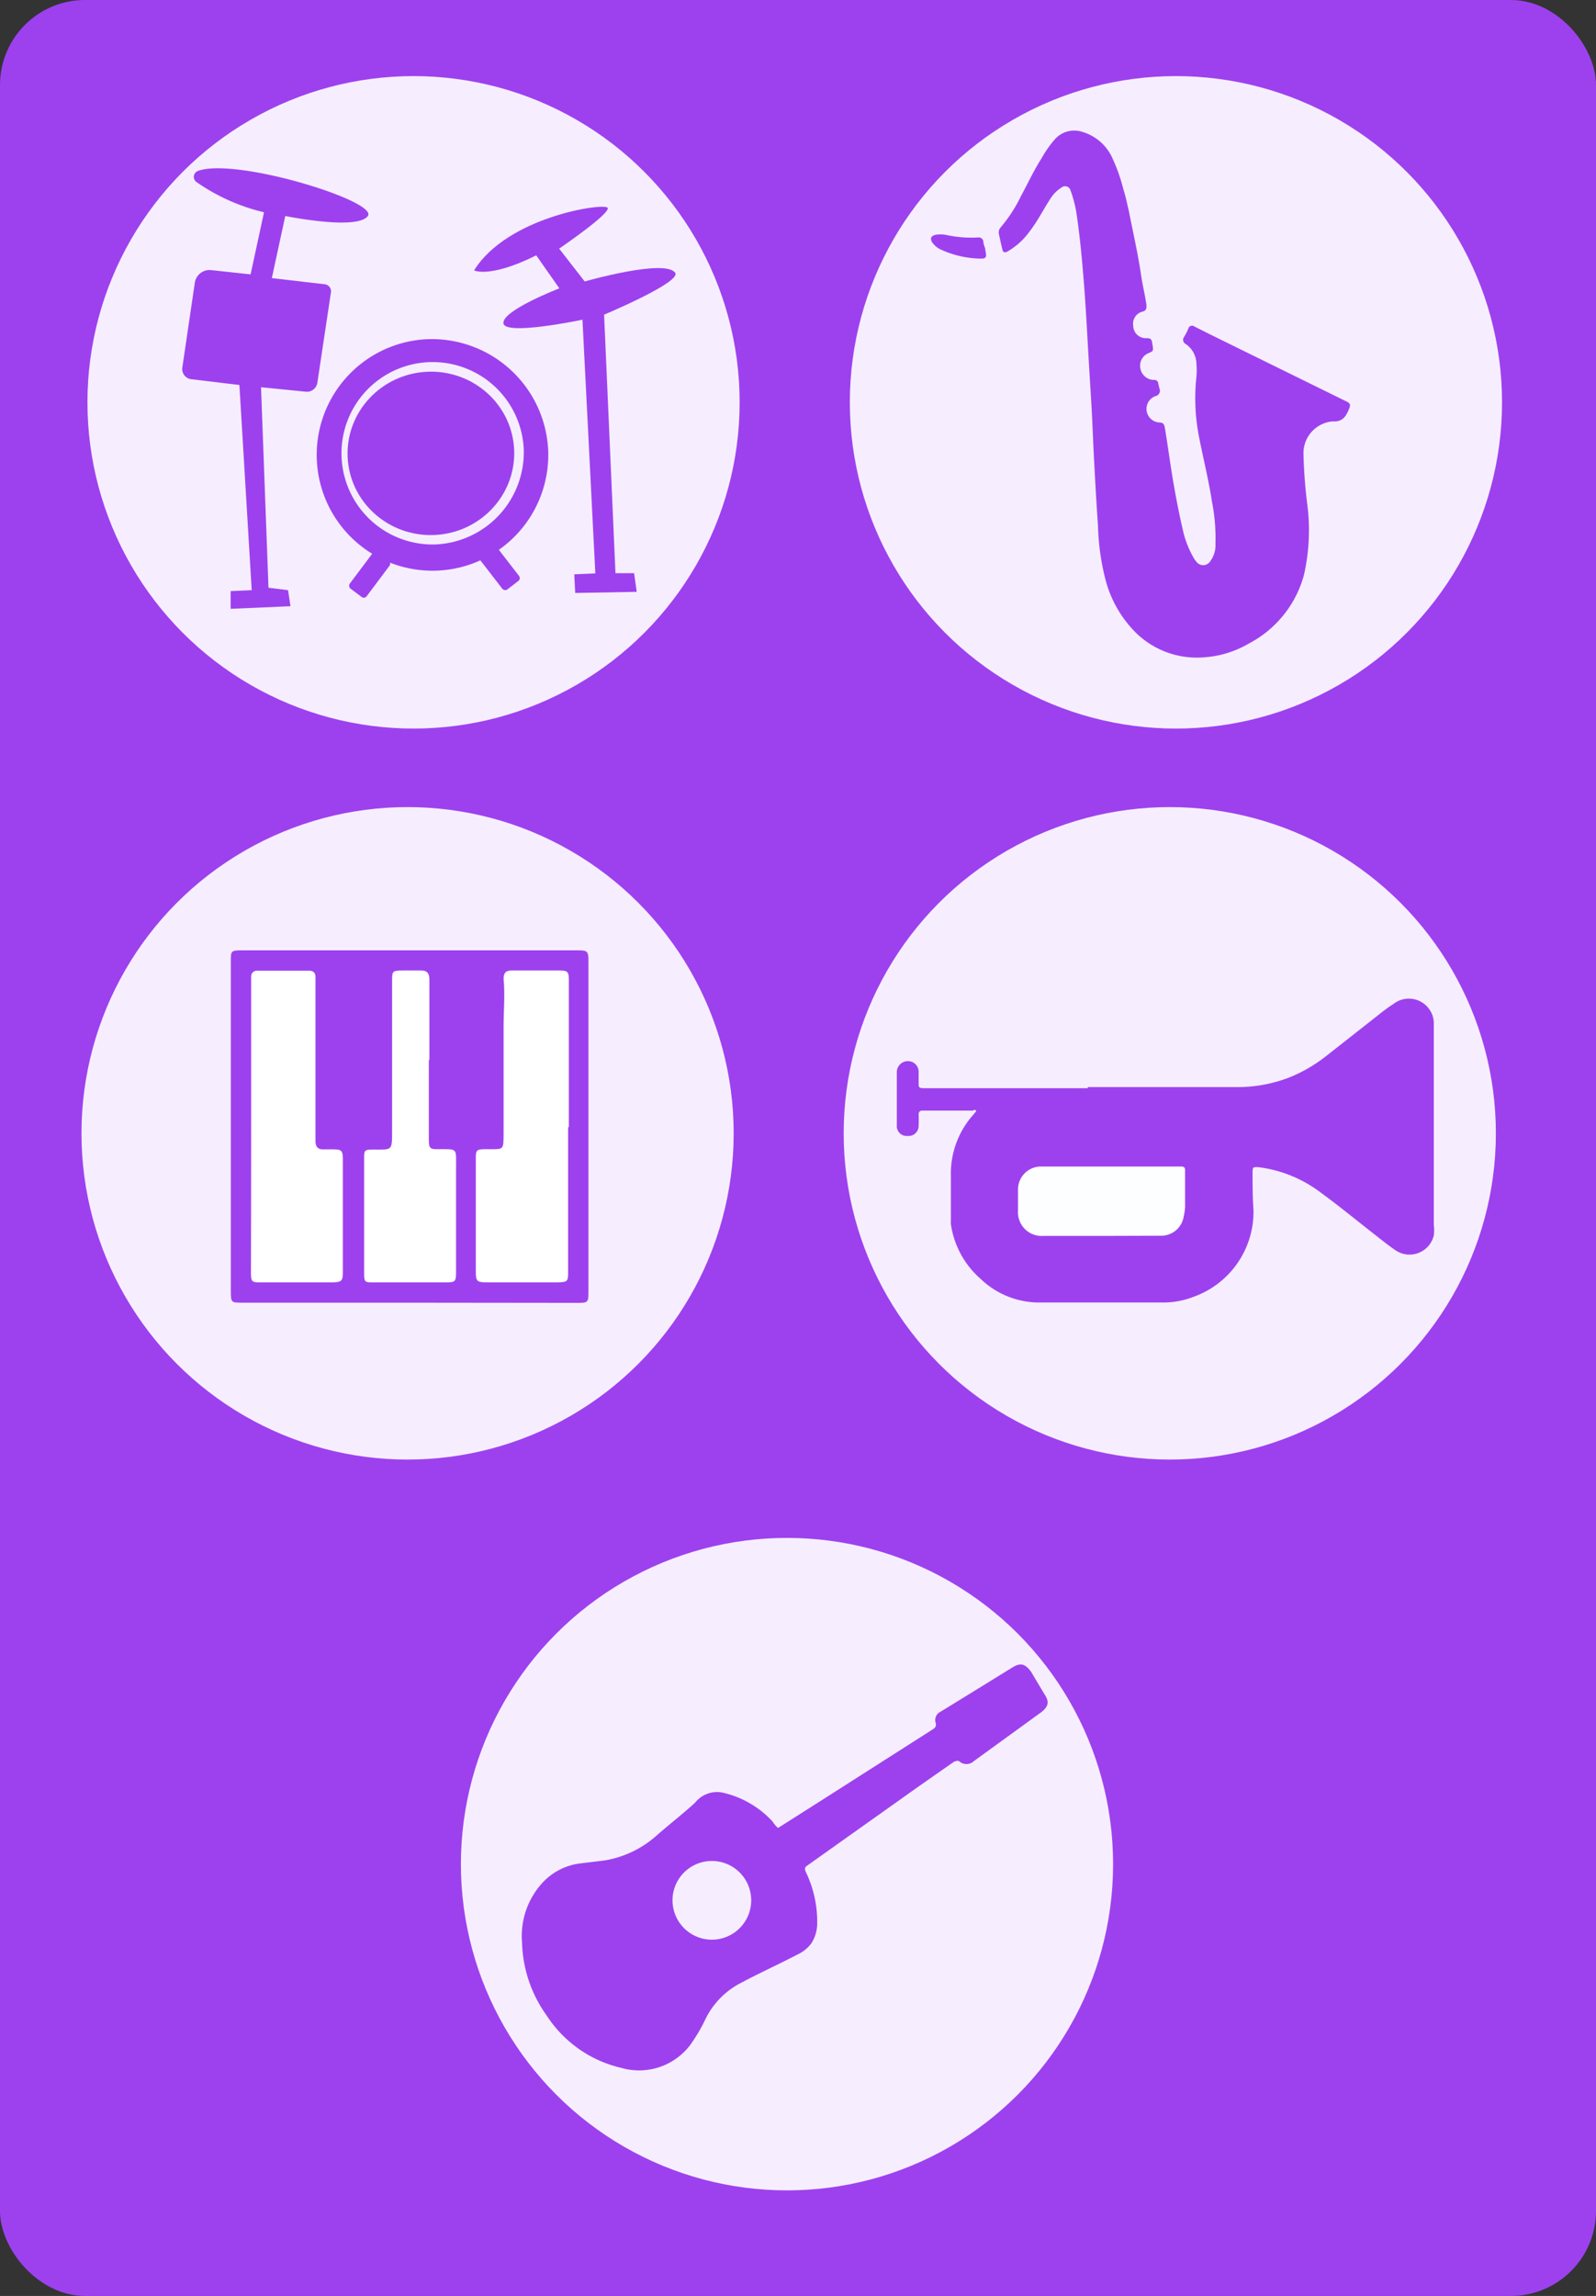 <svg id="purpleButtons" xmlns="http://www.w3.org/2000/svg" viewBox="0 0 85.6 123.09"><rect x="0" y="0" width="85.6" height="123.09" fill="#333333" stroke="none"/><defs><style>.cls-1{fill:#9d41ef;}.cls-2,.cls-4{fill:#fff;}.cls-2{opacity:0.91;}.cls-3{fill:#fdfeff;}</style></defs><rect id="blueRec1" class="cls-1" width="85.6" height="123.09" rx="4.56"/><g id="guitar"><circle id="C2" class="cls-2" cx="42.21" cy="99.94" r="17.49"/><path class="cls-1" d="M41.73,98l1.83-1.16,6.38-4.07c.18-.11.32-.19.23-.45a.5.5,0,0,1,.29-.56l2.21-1.36,1.62-1c.44-.27.68-.21,1,.21L56,90.8c.29.42.25.68-.16,1l-3.6,2.61a.58.58,0,0,1-.81,0,.4.4,0,0,0-.29.06c-.92.64-1.84,1.28-2.75,1.93L43.32,100c-.15.1-.18.17-.11.34a6.12,6.12,0,0,1,.62,2.72,2,2,0,0,1-.31,1.12,1.89,1.89,0,0,1-.62.54c-1.09.57-2.2,1.07-3.28,1.65a4.32,4.32,0,0,0-1.76,1.83,8.88,8.88,0,0,1-.86,1.46,3.44,3.44,0,0,1-3.69,1.2,6.52,6.52,0,0,1-4-2.82A7,7,0,0,1,28,104.16a4.22,4.22,0,0,1,1.13-3.26,3.31,3.31,0,0,1,2-1l1.31-.16a5.56,5.56,0,0,0,2.85-1.4c.6-.52,1.21-1,1.82-1.54.06-.06.13-.11.19-.18a1.5,1.5,0,0,1,1.56-.49,5.18,5.18,0,0,1,2.57,1.52C41.53,97.8,41.62,97.91,41.73,98Zm-5.66,3.88a2.11,2.11,0,1,0,2.1-2.11A2.11,2.11,0,0,0,36.07,101.91Z"/></g><g id="trumpet"><circle id="C1" class="cls-2" cx="62.74" cy="60.76" r="17.49"/><path class="cls-1" d="M58.34,58.28c.93,0,2,0,3,0h4.89a7.7,7.7,0,0,0,2.88-.5,8,8,0,0,0,2-1.15l2.62-2.06c.32-.25.63-.51,1-.74a1.34,1.34,0,0,1,2,.39,1.25,1.25,0,0,1,.17.66v4.79c0,2,0,4,0,6a2.18,2.18,0,0,1,0,.57,1.34,1.34,0,0,1-2.11.75c-.45-.31-.88-.67-1.31-1-.94-.74-1.86-1.49-2.83-2.19a6.94,6.94,0,0,0-3.19-1.23c-.24,0-.27,0-.28.23,0,.7,0,1.39.05,2.09A4.84,4.84,0,0,1,64,69.53a4.47,4.47,0,0,1-1.62.3c-2.24,0-4.47,0-6.71,0a4.55,4.55,0,0,1-3.09-1.28A4.8,4.8,0,0,1,51,65.63a2.64,2.64,0,0,1,0-.28v-2.3a4.73,4.73,0,0,1,1.25-3.34c0-.05.13-.09.09-.17s-.12,0-.19,0H49.49c-.16,0-.22.07-.22.22a5.86,5.86,0,0,1,0,.59.54.54,0,0,1-.59.55.53.53,0,0,1-.58-.58c0-1,0-1.89,0-2.83a.59.59,0,0,1,.57-.6.57.57,0,0,1,.6.56c0,.21,0,.42,0,.62s0,.27.27.27h8.8Z"/><path class="cls-3" d="M59.07,66.26c-1,0-2.08,0-3.12,0A1.27,1.27,0,0,1,54.6,64.9c0-.37,0-.75,0-1.12a1.23,1.23,0,0,1,1.25-1.24h7.52c.13,0,.19.06.19.18,0,.66,0,1.31,0,2a3.23,3.23,0,0,1-.08.53,1.22,1.22,0,0,1-1.24,1Z"/></g><g id="piano"><circle id="C3" class="cls-2" cx="21.86" cy="60.76" r="17.49"/><path class="cls-1" d="M21.94,69.84H13c-.59,0-.62,0-.62-.62V51.51c0-.51,0-.56.56-.56H31c.51,0,.56.05.56.57q0,8.84,0,17.68c0,.64,0,.65-.65.65Z"/><path class="cls-4" d="M30.47,60.43v7.7c0,.58,0,.61-.61.62-1.25,0-2.5,0-3.74,0-.54,0-.6-.06-.6-.57,0-2,0-4,0-6,0-.52,0-.57.55-.57,1,0,.93.09.94-.94,0-1.88,0-3.75,0-5.62,0-.86.08-1.72,0-2.58,0-.33.14-.45.46-.44H30c.44,0,.51.06.51.51v7.88Z"/><path class="cls-4" d="M13.47,60.39V52.88c0-.17,0-.34,0-.51a.31.31,0,0,1,.34-.33h2.76c.3,0,.37.19.35.43,0,.5,0,1,0,1.49,0,1.27,0,2.54,0,3.81s0,2.27,0,3.4c0,.33.15.47.47.45h.11c.93,0,.89-.06.89.89,0,1.88,0,3.75,0,5.63,0,.55-.05.6-.6.61-1.26,0-2.51,0-3.77,0-.51,0-.56,0-.56-.56Q13.47,64.29,13.47,60.39Z"/><path class="cls-4" d="M23,56.84v4.24c0,.49.05.54.55.53,1,0,.91-.06.91.94v5.66c0,.5-.05.54-.54.54H20c-.42,0-.47,0-.47-.5,0-2,0-4.09,0-6.13,0-.45,0-.49.5-.49,1,0,1,.09,1-1V52.59c0-.51,0-.56.56-.56.33,0,.67,0,1,0s.44.17.44.48v4.32Z"/></g><g id="sax"><circle id="C4" class="cls-2" cx="63.07" cy="21.57" r="17.49"/><path class="cls-1" d="M60.54,11.29c.23,1.17.5,2.34.67,3.52.08.52.2,1,.28,1.54,0,.19,0,.3-.22.36a.66.66,0,0,0-.49.75.67.67,0,0,0,.68.67c.16,0,.3,0,.33.22.08.46.09.46-.16.57a.73.73,0,0,0-.47.82.75.75,0,0,0,.73.63.2.2,0,0,1,.23.18l.06.26a.3.3,0,0,1-.22.43.73.73,0,0,0,.21,1.41c.22,0,.28.1.31.31.15.9.27,1.81.42,2.71s.36,2,.59,2.95A5.26,5.26,0,0,0,64,29.87a1.07,1.07,0,0,0,.15.22.45.45,0,0,0,.76,0,1.43,1.43,0,0,0,.28-.94A10.1,10.1,0,0,0,65,26.88c-.17-1.12-.45-2.23-.67-3.35a10.71,10.71,0,0,1-.16-3.34,3.54,3.54,0,0,0,0-.65,1.32,1.32,0,0,0-.58-1.1.25.25,0,0,1-.08-.38,3.48,3.48,0,0,0,.22-.43.21.21,0,0,1,.34-.12l1,.5,7.16,3.52c.2.1.21.19.13.38-.16.4-.35.72-.87.68a1.71,1.71,0,0,0-1.58,1.72A26.4,26.4,0,0,0,70.11,27a10.83,10.83,0,0,1-.18,3.85A5.88,5.88,0,0,1,67,34.49a5.48,5.48,0,0,1-2.42.75,4.67,4.67,0,0,1-3.68-1.34,6.22,6.22,0,0,1-1.61-2.83,12.9,12.9,0,0,1-.4-2.89c-.08-1.1-.14-2.21-.2-3.31s-.09-2.08-.15-3.11-.13-2.12-.19-3.19-.11-1.95-.18-2.93c-.11-1.44-.23-2.87-.45-4.3a6.4,6.4,0,0,0-.3-1.12.3.3,0,0,0-.48-.17,1.87,1.87,0,0,0-.62.63c-.37.57-.68,1.19-1.1,1.73a3.77,3.77,0,0,1-1.18,1.07c-.15.08-.24.06-.28-.11s-.13-.56-.19-.85a.41.41,0,0,1,.1-.33,7.81,7.81,0,0,0,1.09-1.68c.37-.68.69-1.38,1.09-2a6,6,0,0,1,.69-1,1.39,1.39,0,0,1,1.51-.44,2.56,2.56,0,0,1,1.64,1.47,9.36,9.36,0,0,1,.57,1.64C60.38,10.55,60.45,10.92,60.54,11.29Z"/><path class="cls-1" d="M52.84,13.27l0,.11c.1.46.07.5-.4.48a5.28,5.28,0,0,1-1.91-.45A1.17,1.17,0,0,1,50,13c-.13-.21-.07-.35.17-.41a1.69,1.69,0,0,1,.55,0,6.37,6.37,0,0,0,1.74.14.25.25,0,0,1,.28.21c0,.11.05.23.08.34Z"/></g><g id="drums"><circle id="C5" class="cls-2" cx="22.18" cy="21.57" r="17.49"/><path class="cls-1" d="M28.76,13.69,30,15.46s-3.07,1.18-3,1.87,4.24-.19,4.24-.19l.69,13.6-1.13.05.05,1,3.3-.06-.14-1-1,0-.61-13.86s4.18-1.75,3.81-2.25c-.56-.76-4.85.47-4.85.47l-1.37-1.76s2.86-1.95,2.59-2.2-5.36.5-7.15,3.36C25.32,14.45,26.13,15,28.76,13.69Z"/><rect class="cls-1" x="26.2" y="29.2" width="1.13" height="2.43" rx="0.19" transform="translate(-13.01 22.7) rotate(-37.68)"/><rect class="cls-1" x="19.45" y="29.61" width="1.13" height="2.43" rx="0.19" transform="matrix(0.8, 0.6, -0.6, 0.8, 22.31, -5.86)"/><path class="cls-1" d="M22.8,18.19a6.21,6.21,0,1,0,6.6,5.92A6.25,6.25,0,0,0,22.8,18.19Zm.53,11a4.89,4.89,0,1,1,4.76-5.11A4.95,4.95,0,0,1,23.33,29.19Z"/><ellipse class="cls-1" cx="23.11" cy="24.31" rx="4.47" ry="4.38" transform="translate(-1.05 1.04) rotate(-2.53)"/><path class="cls-1" d="M14.16,11.38l-.72,3.33-2.13-.23a.8.8,0,0,0-.86.67L9.78,19.7a.55.55,0,0,0,.47.63l2.59.31.66,11-1.13.05,0,.95,3.21-.14-.13-.86-1.05-.13L14,20.76,16.4,21a.57.57,0,0,0,.62-.47l.73-4.86a.38.38,0,0,0-.33-.43l-2.84-.33.72-3.33s3.86.79,4.43,0-7.07-3.15-9.1-2.42a.34.34,0,0,0-.12.58A10.57,10.57,0,0,0,14.16,11.38Z"/></g></svg>